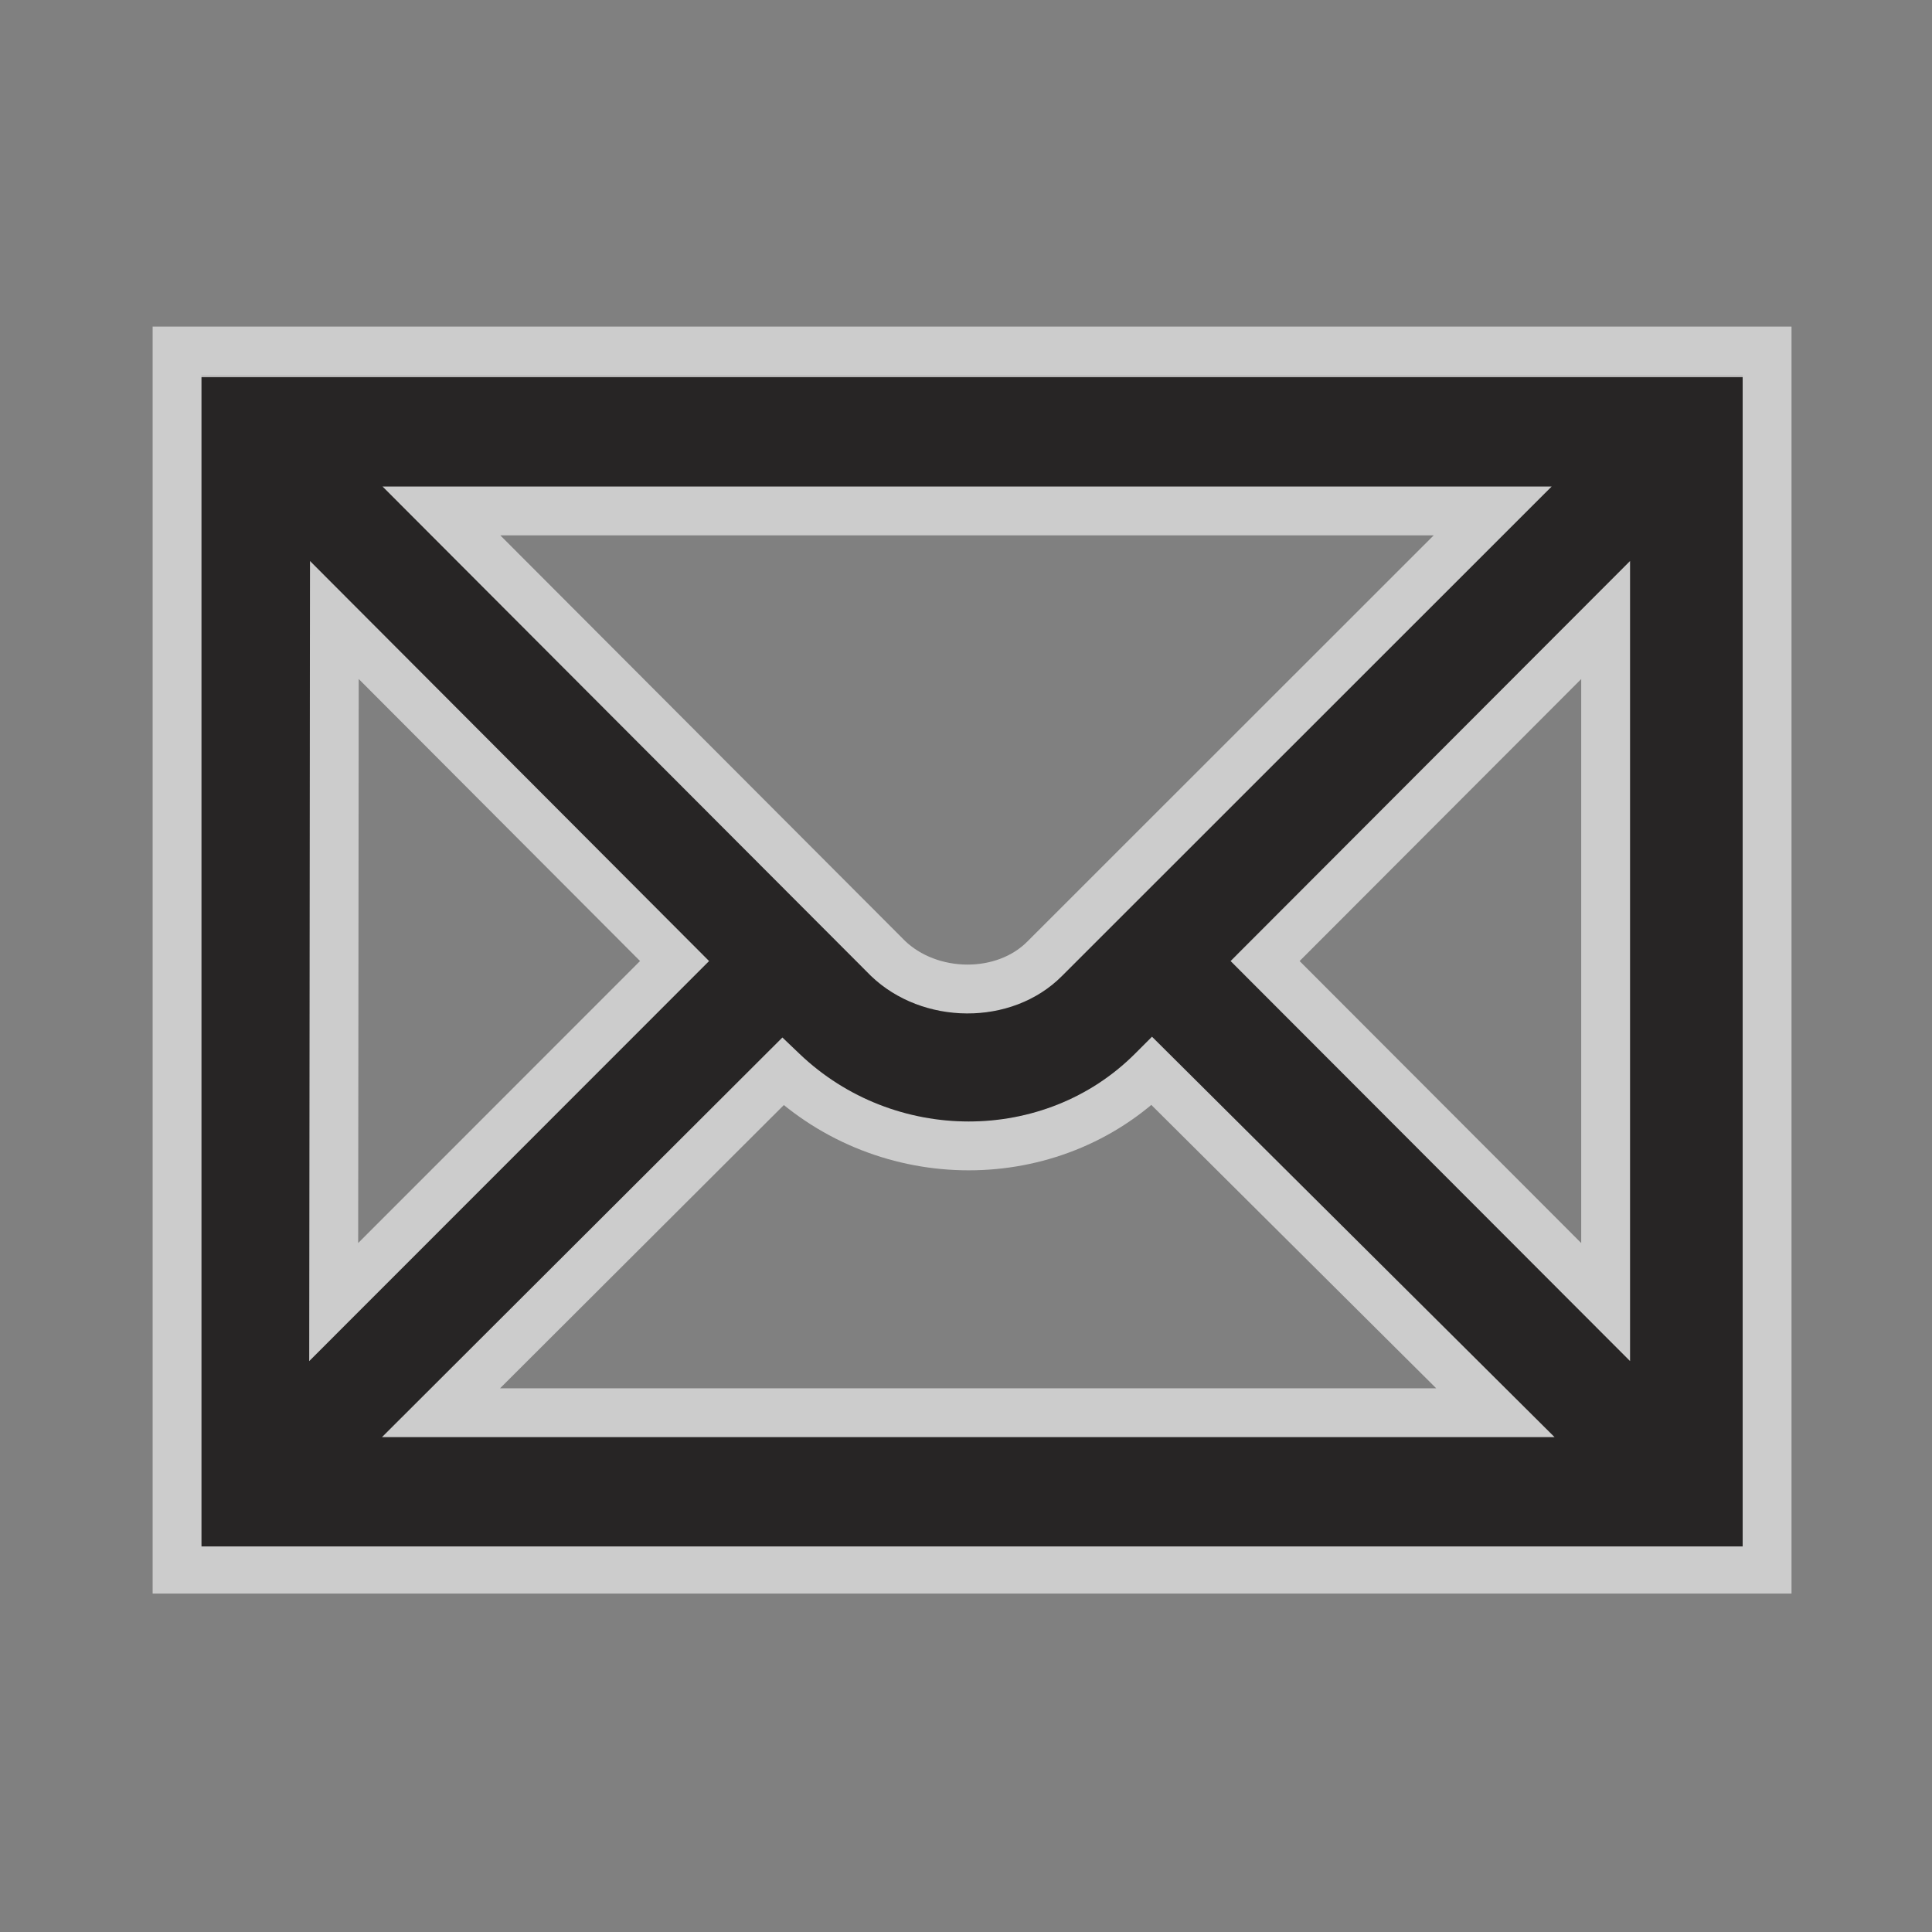 <svg xmlns="http://www.w3.org/2000/svg" viewBox="0 0 18 18"><rect x="0" y="0" width="18" height="18" fill="#808080" stroke="none"/><g transform="matrix(1.821 0 0 1.821-39.534-808.28)" fill="#272525"><path d="m30.05 450.83l-2.044-2.047 2.044-2.047v4.094zm-6.386.389l2.049-2.045.088.084c.483.461 1.253.461 1.715 0l.088-.088 2.06 2.049h-6zm-.368-4.483l2.042 2.047-2.046 2.047.004-4.094zm6.362-.39l-2.515 2.514c-.257.258-.714.252-.977-.001l-2.499-2.504h5.991zm-6.917-.559c0 .234 0 5.746 0 5.982.238 0 7.646 0 7.885 0 0-.236 0-5.748 0-5.982-.239 0-7.647 0-7.885 0z" opacity=".6" stroke="#fff" stroke-width=".5"/><path d="m30.05 450.83l-2.044-2.047 2.044-2.047v4.094m-6.386.389l2.049-2.045.088.084c.483.461 1.253.461 1.715 0l.088-.088 2.06 2.049h-6m-.368-4.483l2.042 2.047-2.046 2.047.004-4.094m6.362-.39l-2.515 2.514c-.257.258-.714.252-.977-.001l-2.499-2.504h5.991m-6.917-.559c0 .234 0 5.746 0 5.982.238 0 7.646 0 7.885 0 0-.236 0-5.748 0-5.982-.239 0-7.647 0-7.885 0"/></g></svg>